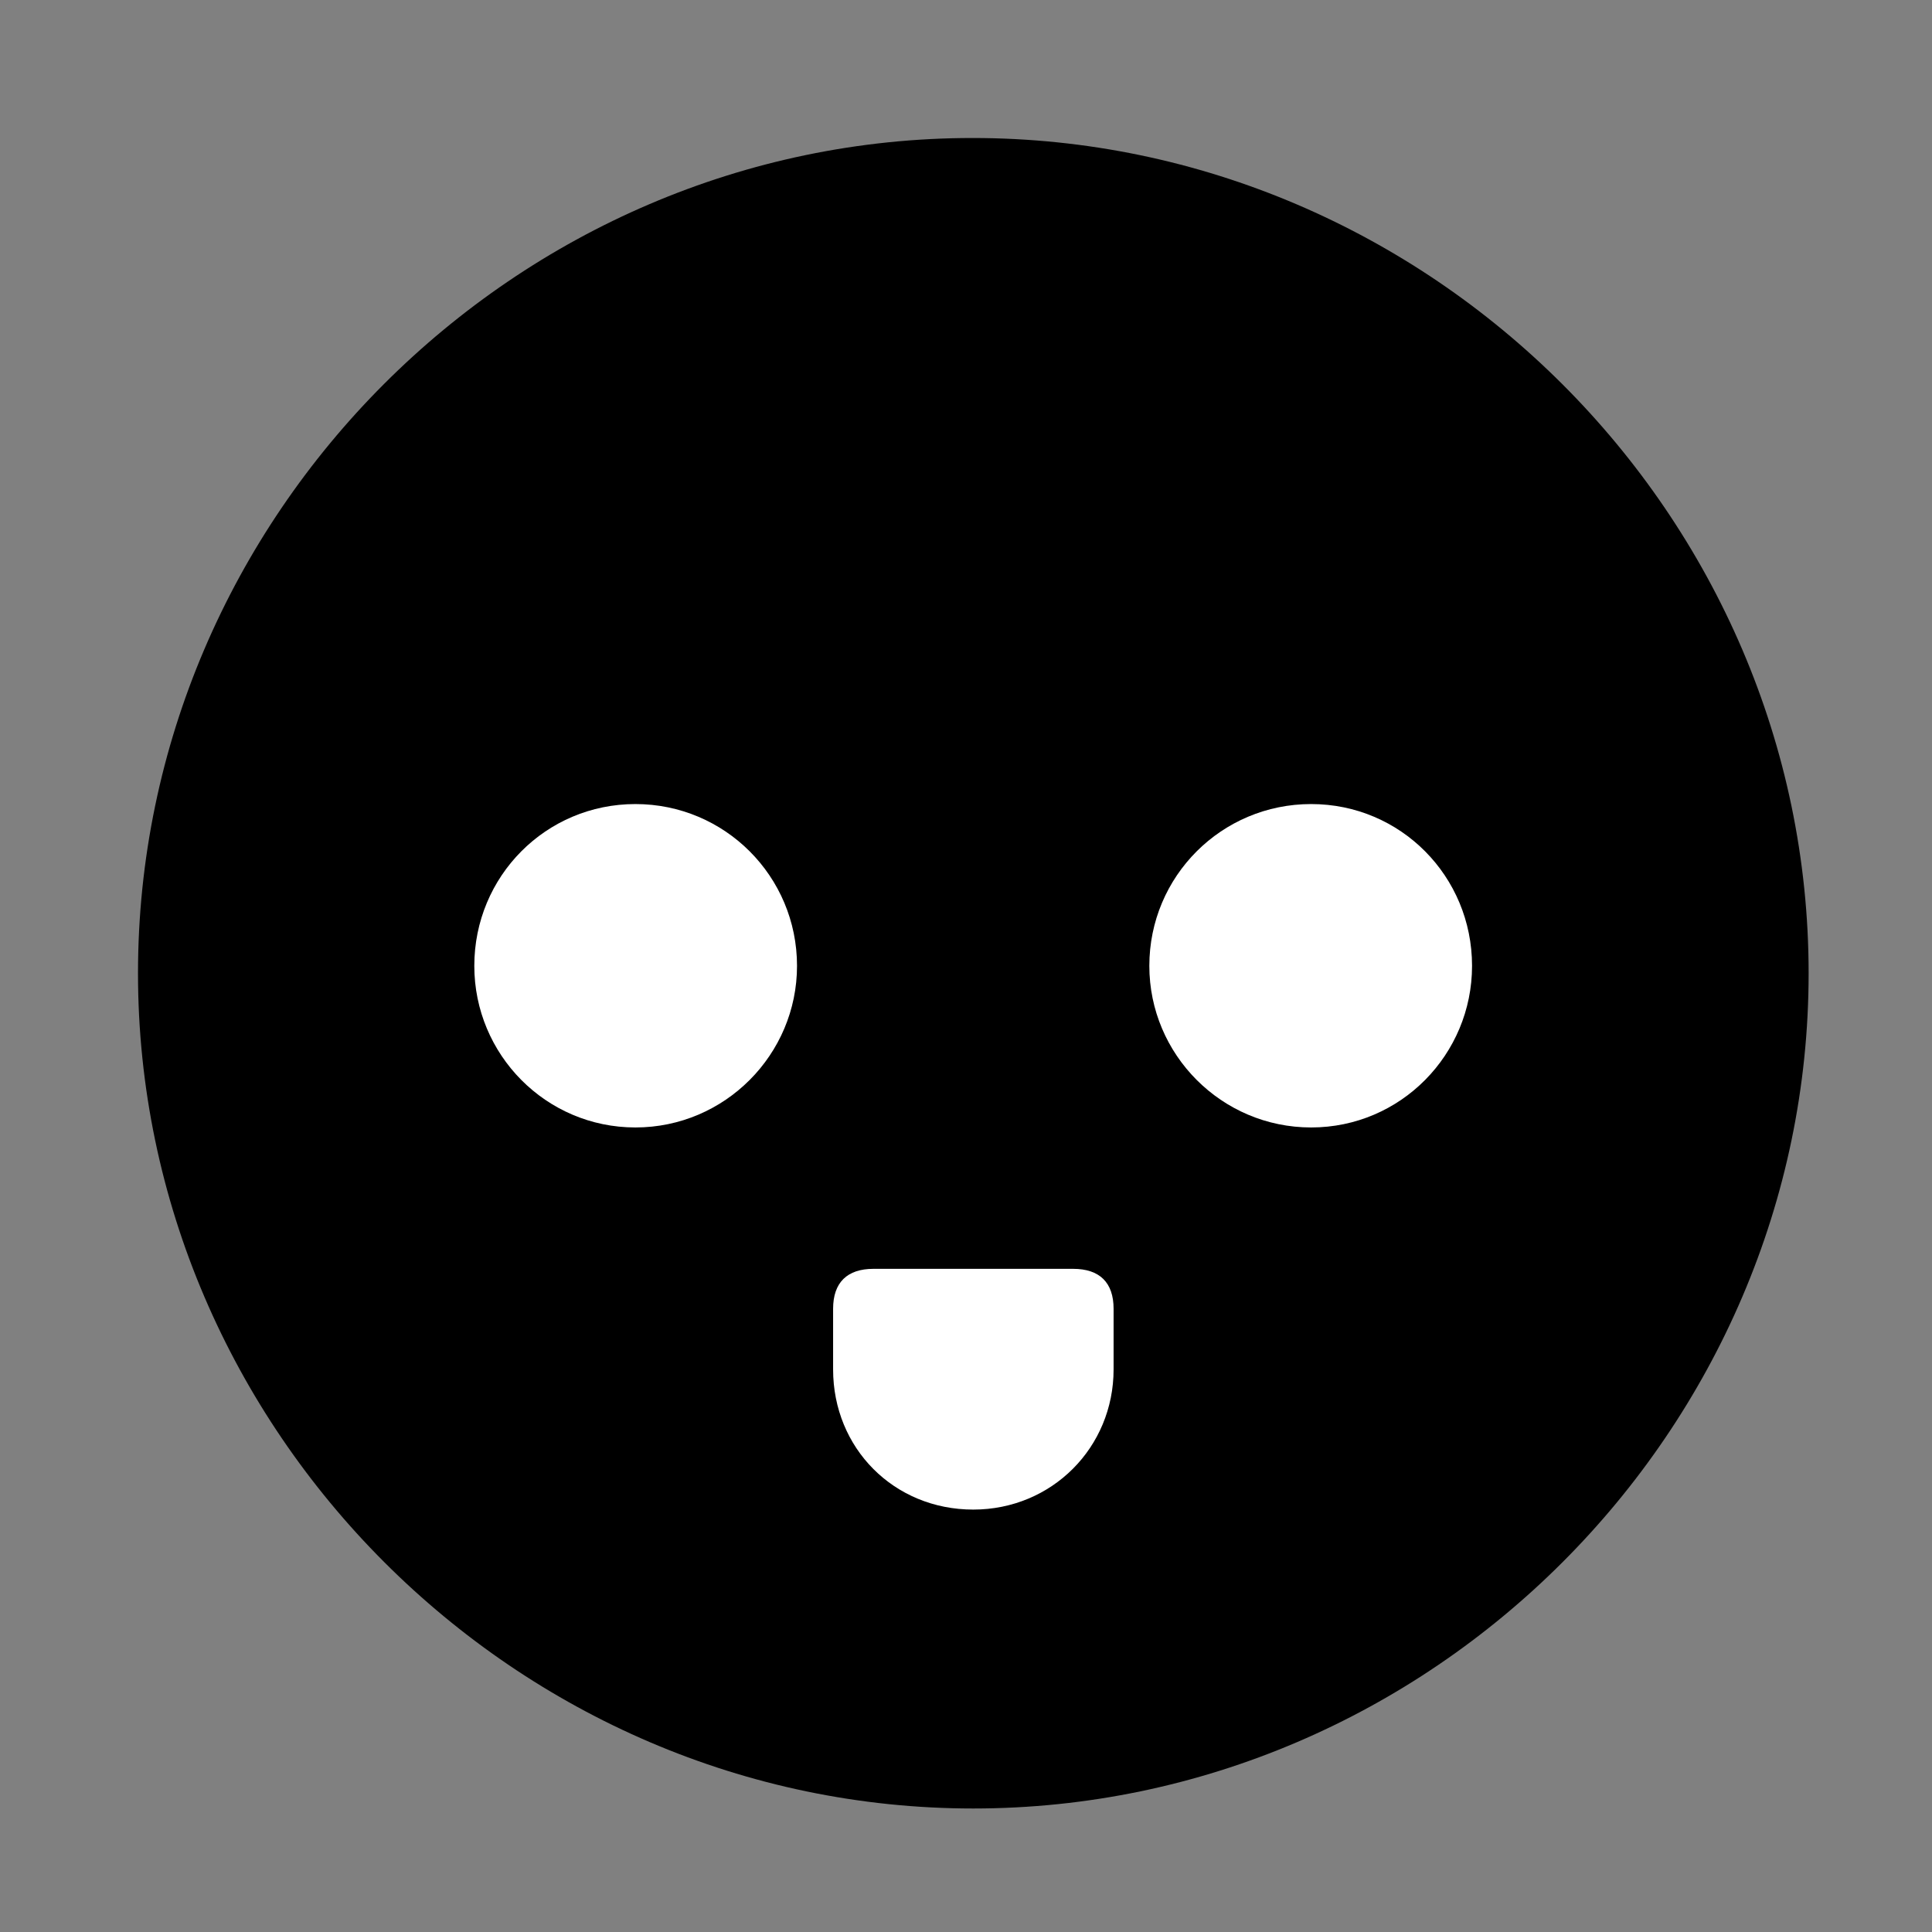 <svg width="28" height="28" viewBox="0 0 28 28" fill="none" xmlns="http://www.w3.org/2000/svg">
<rect x="0" y="0" width="28" height="28" fill="#808080" stroke="none"/>
<path d="M14.105 26.21C20.737 26.21 26.212 20.727 26.212 14.105C26.212 7.473 20.727 2 14.095 2C7.475 2 2 7.473 2 14.105C2 20.727 7.485 26.21 14.105 26.21Z" fill="black"/>
<path d="M9.209 16.34C7.911 16.34 6.874 15.283 6.874 13.998C6.874 12.7 7.911 11.653 9.209 11.653C10.504 11.653 11.551 12.7 11.551 13.998C11.551 15.283 10.504 16.34 9.209 16.34ZM19.002 16.34C17.704 16.34 16.657 15.283 16.657 13.998C16.657 12.7 17.704 11.653 19.002 11.653C20.299 11.653 21.334 12.7 21.334 13.998C21.334 15.283 20.299 16.34 19.002 16.34ZM12.658 18.389H15.553C15.936 18.389 16.139 18.587 16.139 18.968V19.847C16.139 20.977 15.245 21.878 14.105 21.878C12.954 21.878 12.074 20.987 12.074 19.847V18.968C12.074 18.587 12.278 18.389 12.658 18.389Z" fill="white"/>
</svg>

